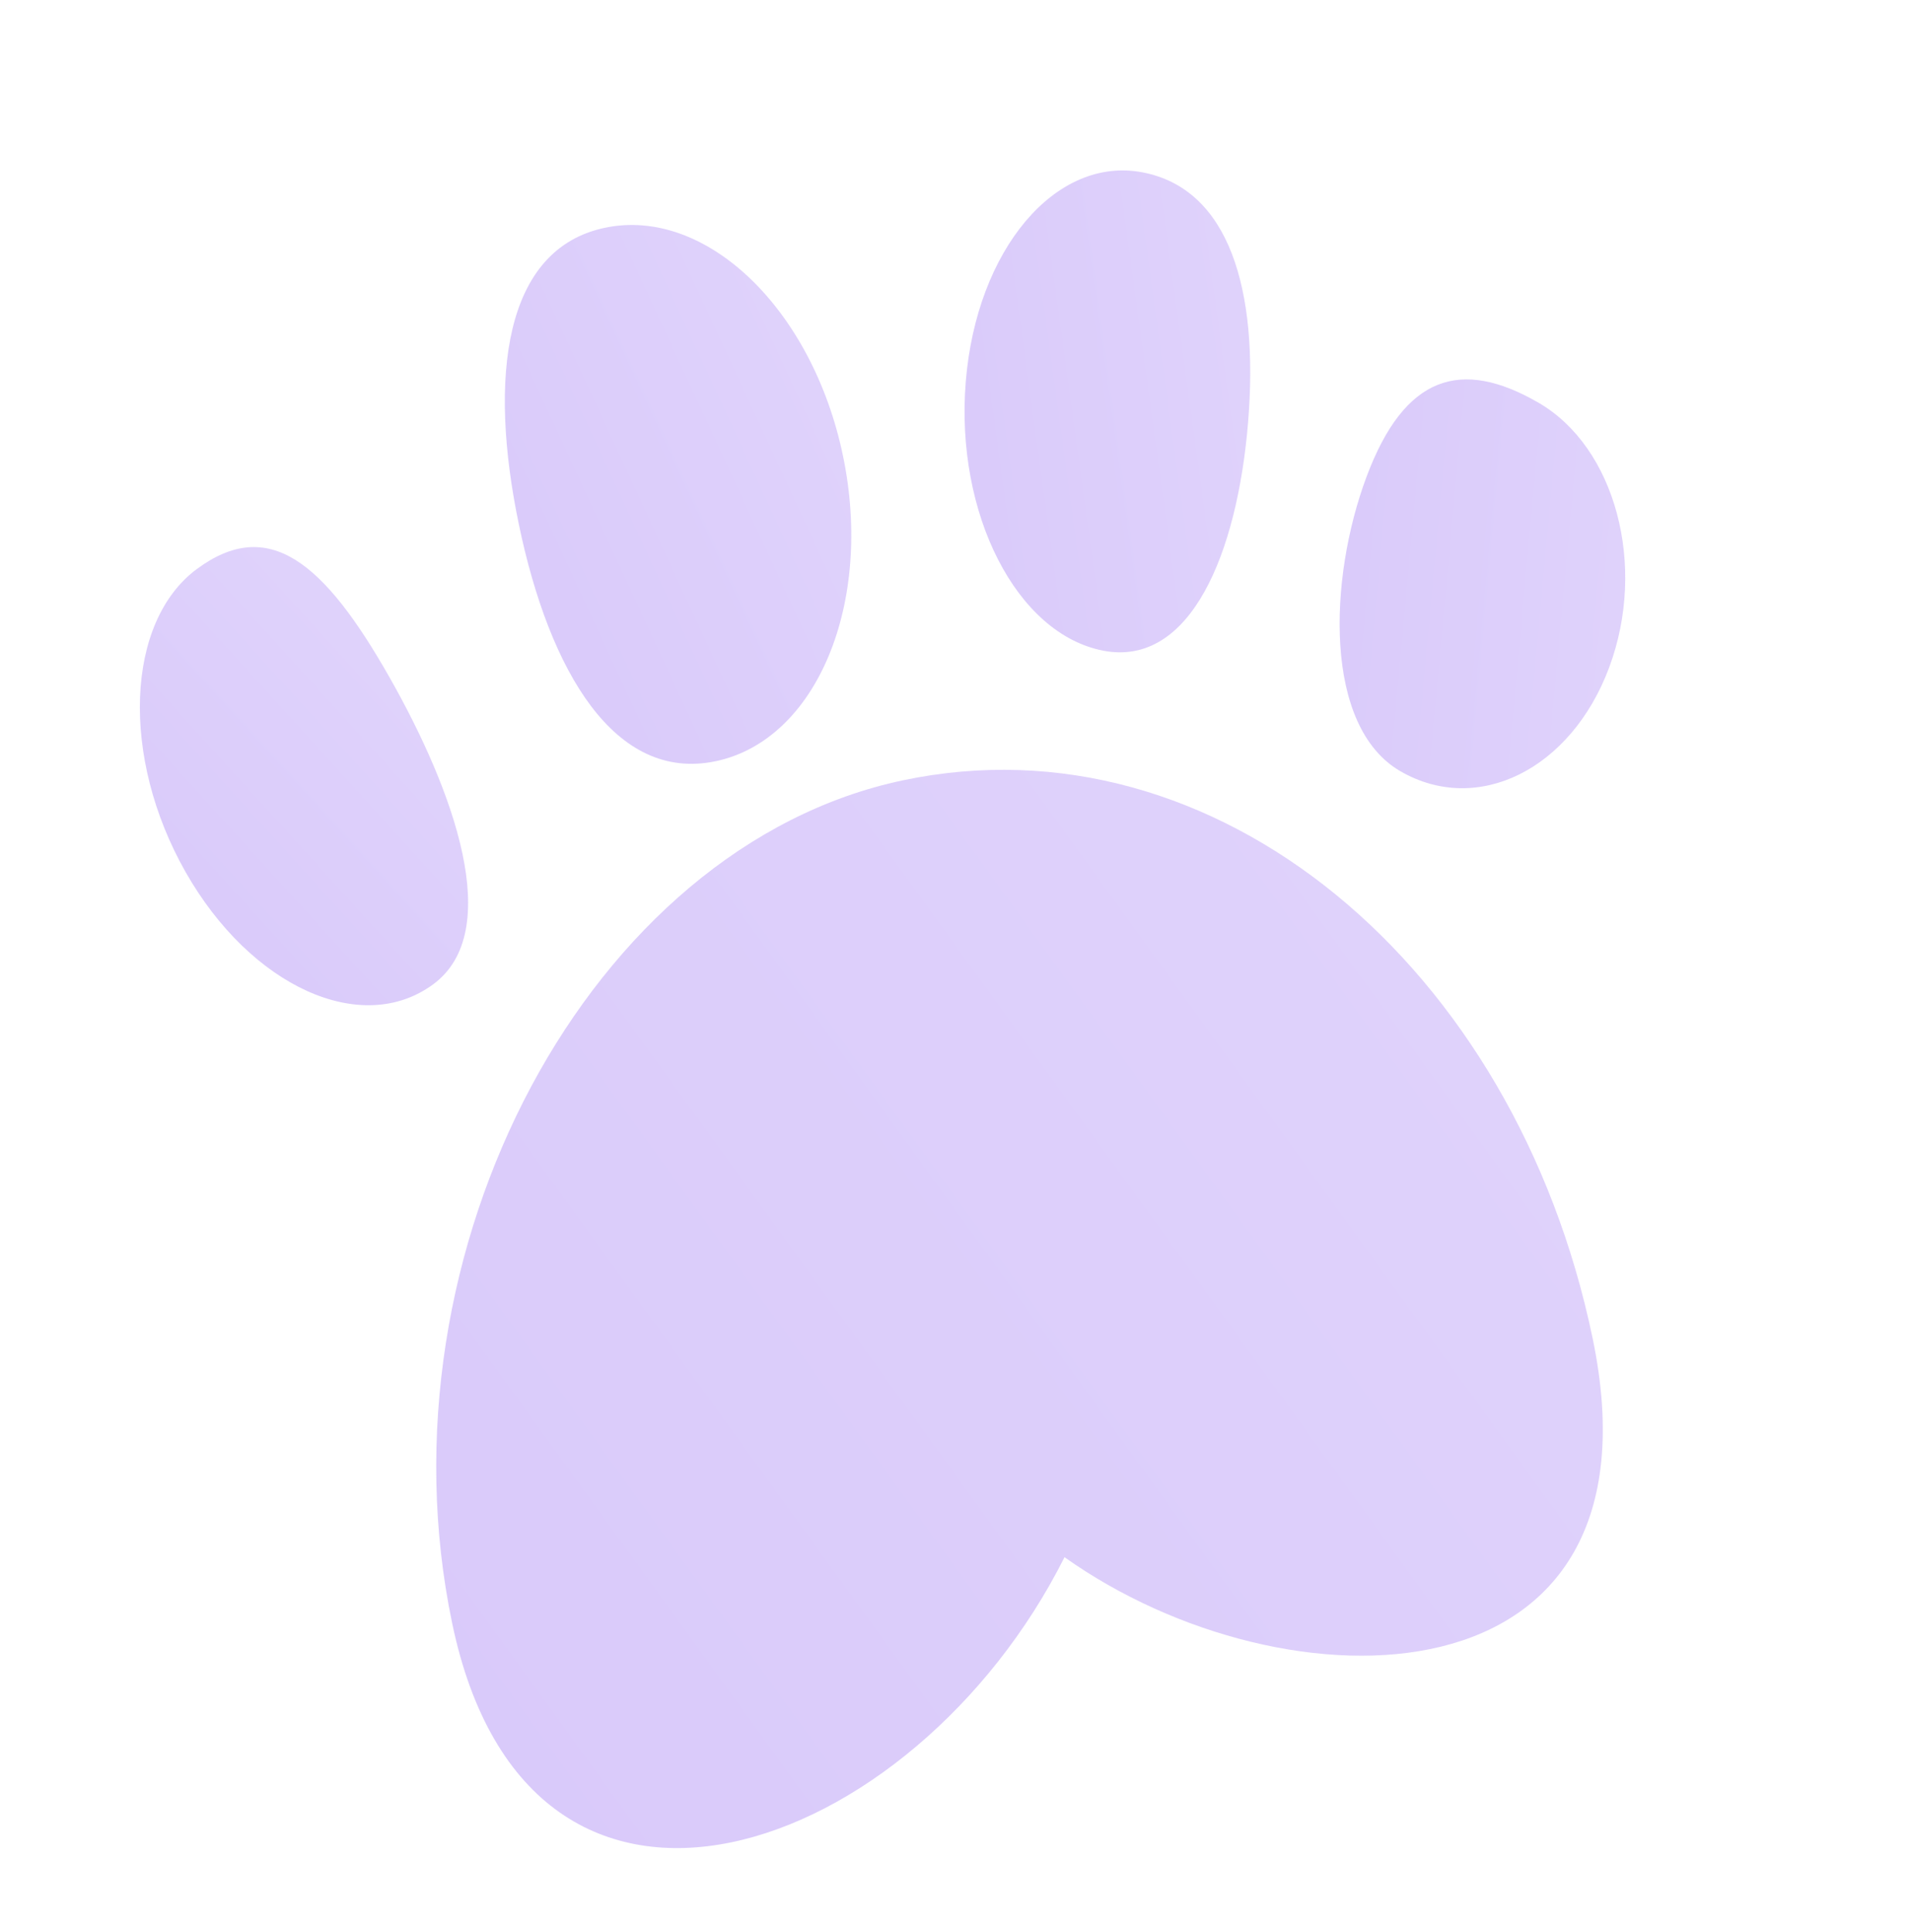 <svg width="91" height="92" viewBox="0 0 91 92" fill="none" xmlns="http://www.w3.org/2000/svg">
<g opacity="0.25">
<path d="M18.526 32.208C21.632 37.669 24.037 44.349 20.631 46.861C17.225 49.373 11.946 46.983 8.84 41.522C5.733 36.061 5.976 29.598 9.382 27.085C12.788 24.573 15.42 26.747 18.526 32.208Z" fill="url(#paint0_linear_84_5716)"/>
<path d="M59.435 20.079C58.923 26.369 56.681 31.766 52.547 30.981C48.414 30.196 45.477 24.461 45.989 18.171C46.5 11.881 50.266 7.419 54.399 8.204C58.533 8.989 59.946 13.789 59.435 20.079Z" fill="url(#paint1_linear_84_5716)"/>
<path d="M76.625 31.784C74.813 36.631 70.365 38.842 66.691 36.722C63.017 34.601 63.26 27.547 65.073 22.699C66.885 17.852 69.581 17.047 73.254 19.168C76.928 21.288 78.438 26.937 76.625 31.784Z" fill="url(#paint2_linear_84_5716)"/>
<path d="M75.838 63.709C79.534 81.471 61.253 81.645 50.691 74.138C43.534 88.406 25.225 95.033 21.529 77.271C17.832 59.508 28.113 40.293 42.994 37.152C57.874 34.012 72.141 45.947 75.838 63.709Z" fill="url(#paint3_linear_84_5716)"/>
<path d="M40.143 21.707C41.602 28.72 38.89 35.227 34.085 36.241C29.28 37.255 26.166 31.978 24.707 24.965C23.248 17.952 23.995 11.859 28.8 10.845C33.605 9.831 38.684 14.694 40.143 21.707Z" fill="url(#paint4_linear_84_5716)"/>
</g>
<defs>
<linearGradient id="paint0_linear_84_5716" x1="11.786" y1="20.358" x2="-2.857" y2="33.676" gradientUnits="userSpaceOnUse">
<stop stop-color="#8452EF"/>
<stop offset="1" stop-color="#6628EC"/>
</linearGradient>
<linearGradient id="paint1_linear_84_5716" x1="60.636" y1="5.307" x2="41.213" y2="7.977" gradientUnits="userSpaceOnUse">
<stop stop-color="#8452EF"/>
<stop offset="1" stop-color="#6628EC"/>
</linearGradient>
<linearGradient id="paint2_linear_84_5716" x1="81.065" y1="19.909" x2="61.585" y2="18.115" gradientUnits="userSpaceOnUse">
<stop stop-color="#8452EF"/>
<stop offset="1" stop-color="#6628EC"/>
</linearGradient>
<linearGradient id="paint3_linear_84_5716" x1="67.444" y1="23.374" x2="4.61" y2="68.815" gradientUnits="userSpaceOnUse">
<stop stop-color="#8452EF"/>
<stop offset="1" stop-color="#6628EC"/>
</linearGradient>
<linearGradient id="paint4_linear_84_5716" x1="36.568" y1="4.527" x2="15.4" y2="14.328" gradientUnits="userSpaceOnUse">
<stop stop-color="#8452EF"/>
<stop offset="1" stop-color="#6628EC"/>
</linearGradient>
</defs>
</svg>
